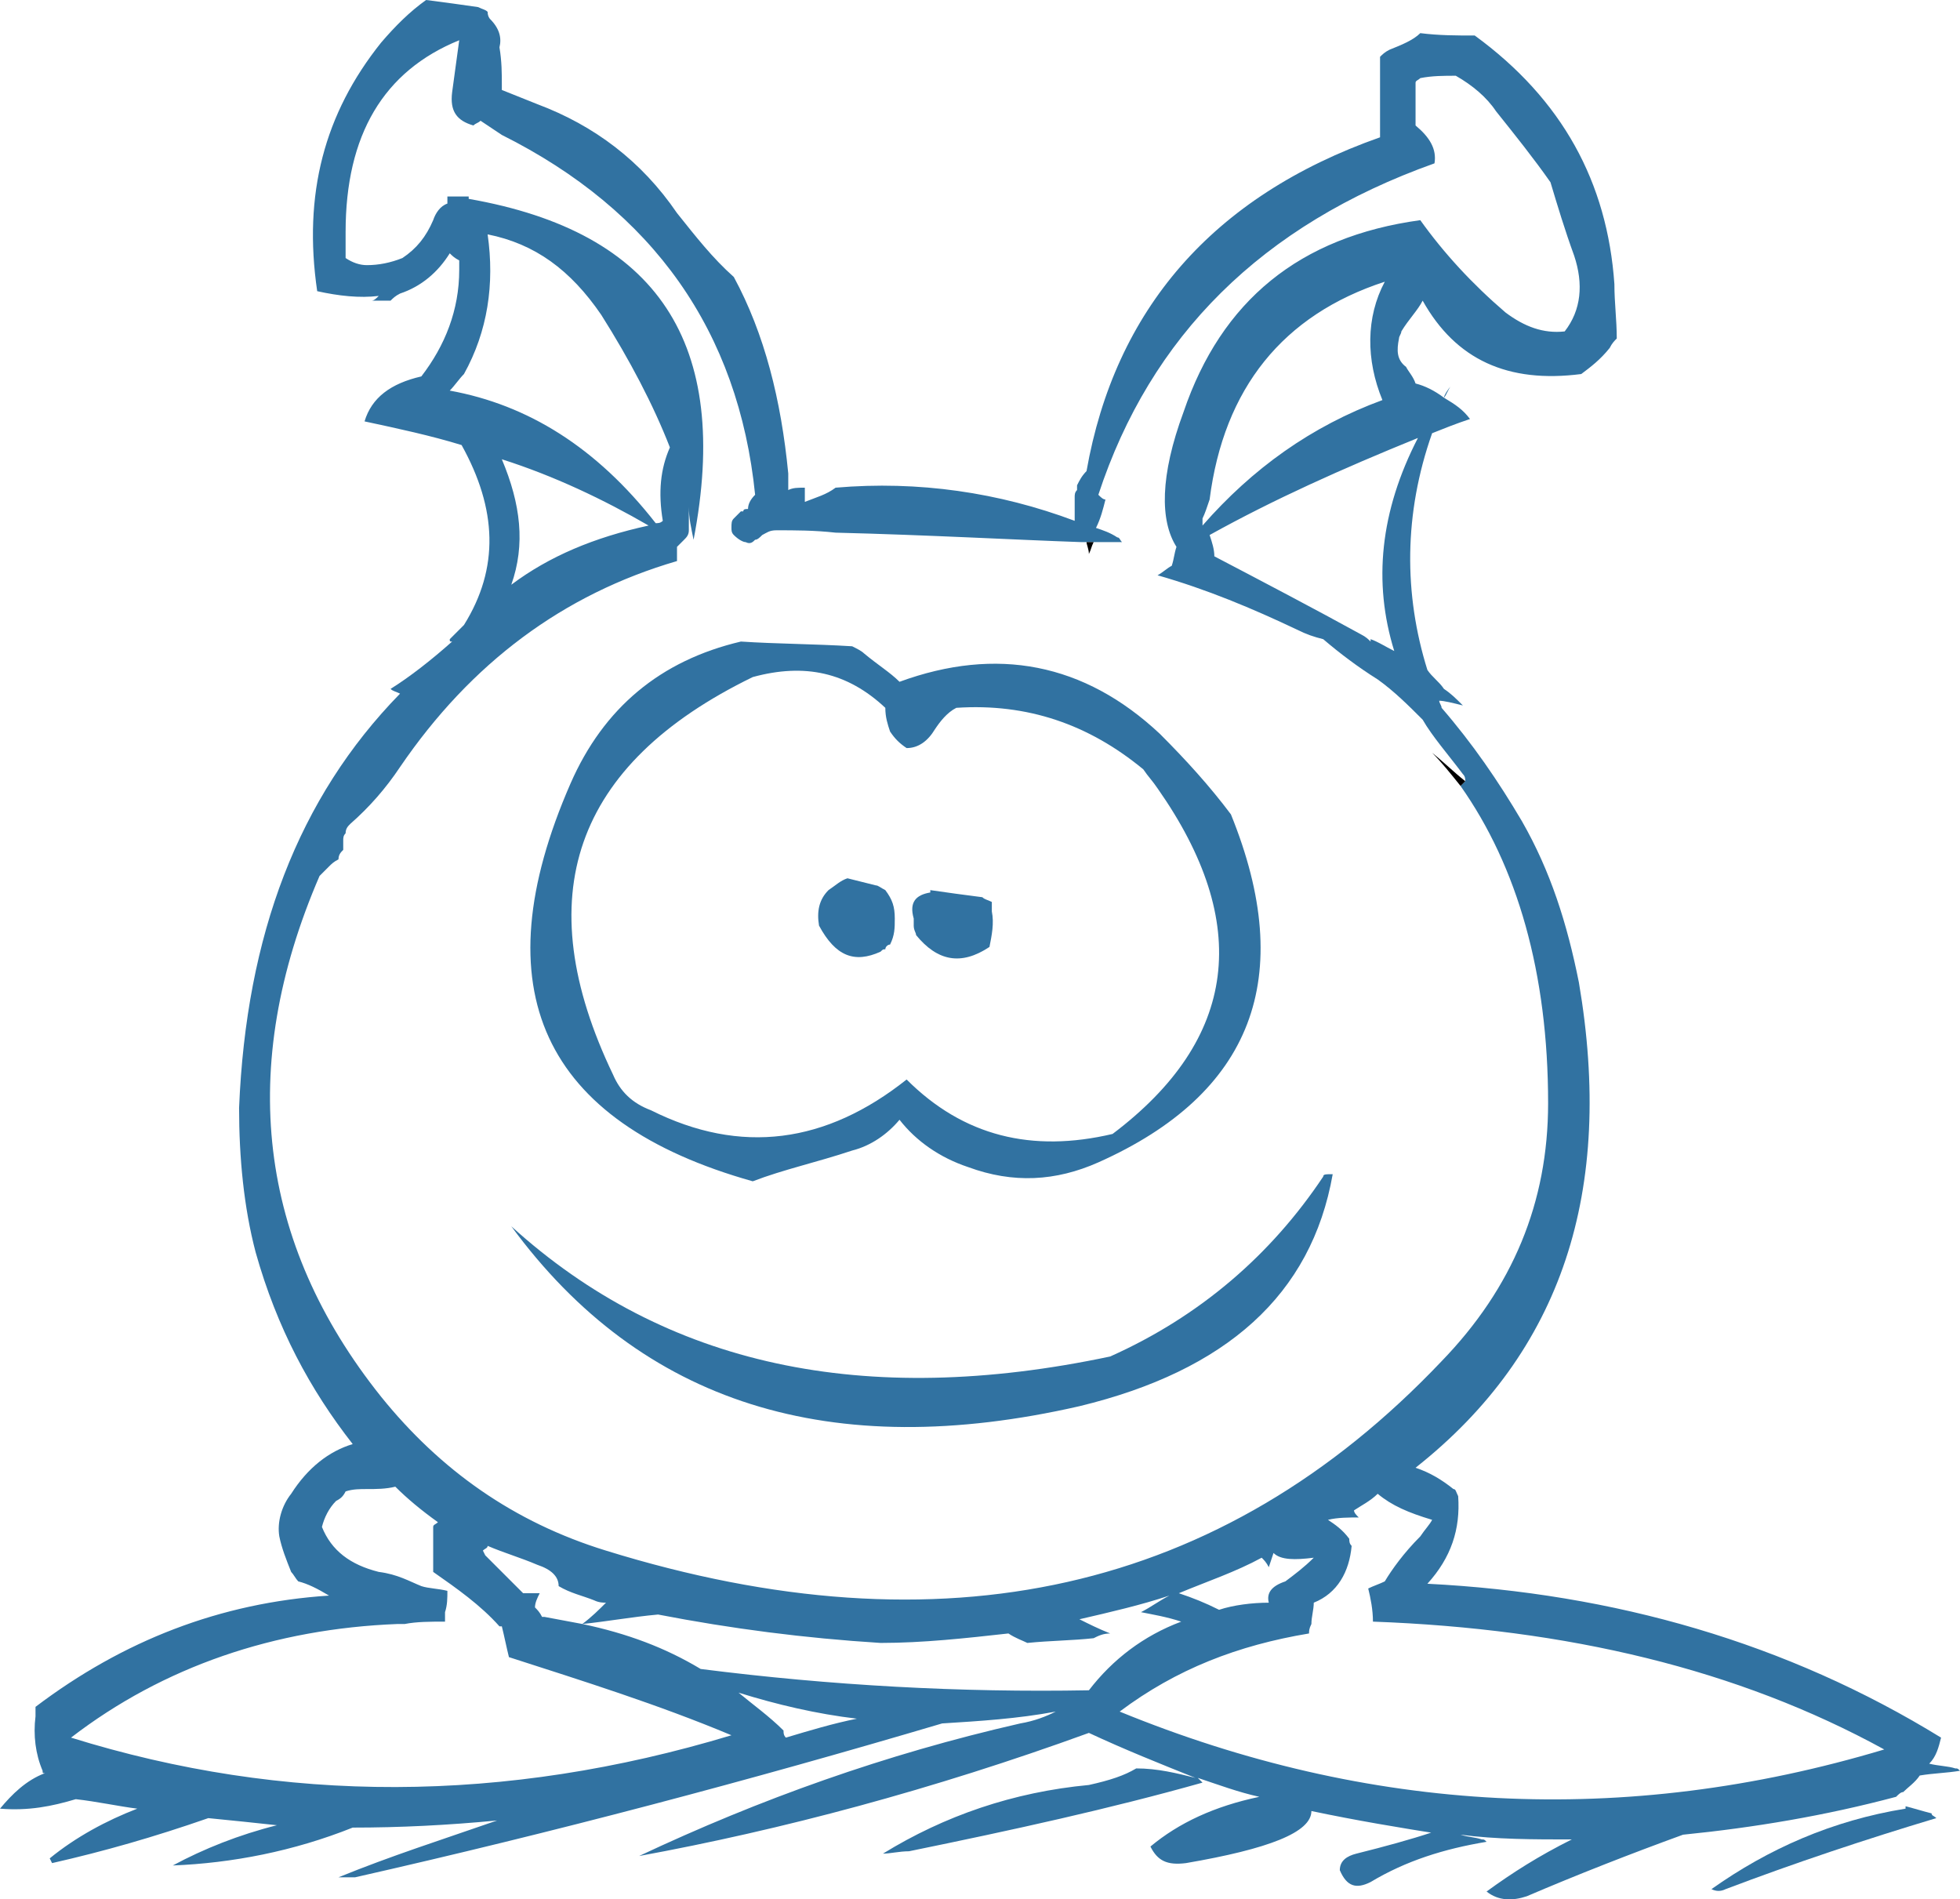 <?xml version="1.0" encoding="iso-8859-1"?>
<!-- Generator: Adobe Illustrator 12.0.1, SVG Export Plug-In . SVG Version: 6.00 Build 51448)  -->
<!DOCTYPE svg PUBLIC "-//W3C//DTD SVG 1.1//EN" "http://www.w3.org/Graphics/SVG/1.1/DTD/svg11.dtd">
<svg  version="1.1" id="Layer_1" xmlns="http://www.w3.org/2000/svg" xmlns:xlink="http://www.w3.org/1999/xlink" width="82.8" height="80.231"
	 viewBox="0 0 82.8 80.231" style="overflow:visible;enable-background:new 0 0 82.8 80.231;" xml:space="preserve">
<g>
	<g>
		<path style="fill:#3172A1;" d="M80.1,75.9c0.1-0.1,0.2-0.2,0.3-0.2c0.2-0.2,0.5-0.4,0.7-0.7c0.6-0.1,1.1-0.1,1.7-0.2
			c-0.1-0.1-0.1-0.1-0.2-0.1c-0.3-0.1-0.7-0.1-1.1-0.2c0.3-0.3,0.4-0.7,0.5-1.1c-6.5-4-13.8-6.1-21.7-6.5l0,0c1-1.1,1.4-2.3,1.3-3.7
			c-0.1-0.2-0.1-0.3-0.2-0.3c-0.5-0.4-1-0.7-1.6-0.9c6.2-4.9,8.4-11.7,6.9-20.5c-0.5-2.5-1.2-4.7-2.4-6.8c-1-1.7-2.1-3.3-3.4-4.8
			c0-0.1-0.1-0.2-0.1-0.3c0.2,0,0.6,0.1,1,0.2c-0.3-0.3-0.5-0.5-0.8-0.7c-0.2-0.3-0.5-0.5-0.7-0.8c-1-3.2-1-6.6,0.2-10
			c0.5-0.2,1-0.4,1.6-0.6c-0.3-0.4-0.6-0.6-1.1-0.9c0.1-0.1,0.2-0.4,0.3-0.5c-0.1,0.1-0.3,0.4-0.3,0.5c-0.4-0.3-0.8-0.5-1.2-0.6
			c-0.1-0.3-0.3-0.5-0.4-0.7c-0.4-0.3-0.4-0.7-0.3-1.2c0-0.1,0.1-0.2,0.1-0.3c0.3-0.5,0.7-0.9,0.9-1.3c1.4,2.5,3.6,3.5,6.7,3.1
			c0.4-0.3,0.8-0.6,1.2-1.1c0.1-0.2,0.2-0.3,0.3-0.4c0-0.8-0.1-1.5-0.1-2.3C67.9,7.7,66,4.2,62.3,1.5c-0.8,0-1.5,0-2.3-0.1
			c-0.3,0.3-0.8,0.5-1.3,0.7c-0.2,0.1-0.3,0.2-0.4,0.3c0,0.2,0,0.3,0,0.4c0,0.7,0,1.5,0,2.2c0,0.3,0,0.5,0,0.8
			c-7.1,2.5-11.2,7.3-12.4,14.1c-0.2,0.2-0.3,0.4-0.4,0.6l0,0c0,0.1,0,0.1,0,0.2c-0.1,0.1-0.1,0.2-0.1,0.3c0,0.2,0,0.3,0,0.4
			c0,0.2,0,0.4,0,0.6c-3.2-1.2-6.6-1.7-10.1-1.4c-0.4,0.3-0.8,0.4-1.3,0.6c0-0.2,0-0.4,0-0.6c-0.3,0-0.5,0-0.7,0.1
			c0-0.2,0-0.4,0-0.7c-0.3-3.1-1-5.9-2.3-8.3c-0.9-0.8-1.6-1.7-2.4-2.7c-1.5-2.2-3.5-3.7-5.9-4.6c-0.5-0.2-1-0.4-1.5-0.6
			c0-0.1,0-0.2,0-0.2c0-0.5,0-1-0.1-1.6c0.1-0.4,0-0.8-0.4-1.2c0,0-0.1-0.1-0.1-0.3c-0.1-0.1-0.2-0.1-0.4-0.2
			C19.5,0.2,18.8,0.1,18,0c-0.7,0.5-1.3,1.1-1.9,1.8c-2.4,3-3.3,6.4-2.7,10.5c0.9,0.2,1.8,0.3,2.6,0.2c-0.1,0.1-0.2,0.2-0.3,0.2
			c0.2,0,0.5,0,0.8,0c0.1-0.1,0.2-0.2,0.4-0.3c0.9-0.3,1.6-0.9,2.1-1.7c0.1,0.1,0.2,0.2,0.4,0.3c0,0.2,0,0.3,0,0.4
			c0,1.7-0.6,3.2-1.6,4.5c-1.3,0.3-2.1,0.9-2.4,1.9c1.4,0.3,2.8,0.6,4.1,1c1.5,2.7,1.6,5.2,0.1,7.6c-0.2,0.2-0.4,0.4-0.6,0.6
			c0,0.1,0,0.1,0.1,0.1c-0.9,0.8-1.8,1.5-2.6,2c0.1,0.1,0.2,0.1,0.4,0.2c-4.3,4.4-6.5,10.2-6.8,17.5c0,2.1,0.2,4.2,0.7,6.1
			c0.9,3.2,2.3,5.8,4.1,8.1c-1,0.3-1.9,1-2.6,2.1c-0.4,0.5-0.6,1.2-0.5,1.8c0.1,0.5,0.3,1,0.5,1.5c0.1,0.1,0.2,0.3,0.3,0.4
			c0.4,0.1,0.8,0.3,1.3,0.6c-4.6,0.3-8.7,1.9-12.4,4.7c0,0.2,0,0.3,0,0.4c-0.1,0.8,0,1.6,0.3,2.3c0,0.1,0,0.1,0.1,0.1
			c-0.8,0.3-1.4,0.9-1.9,1.5c1.2,0.1,2.2-0.1,3.2-0.4c0.9,0.1,1.8,0.3,2.6,0.4c-1.3,0.5-2.6,1.2-3.7,2.1c0.1,0.2,0.1,0.2,0.1,0.2
			c2.2-0.5,4.3-1.1,6.6-1.9c1,0.1,2,0.2,2.9,0.3c-1.6,0.4-3.1,1-4.4,1.7c2.5-0.1,5.1-0.6,7.6-1.6c2,0,4-0.1,6.1-0.3
			c-2.3,0.8-4.5,1.5-6.7,2.4c0.2,0,0.4,0,0.7,0c8.4-1.9,16.7-4.1,24.8-6.5c1.6-0.1,3.2-0.2,4.8-0.5c-0.4,0.2-0.9,0.4-1.5,0.5
			c-5.7,1.3-11,3.2-16.1,5.6c6-1.1,12.4-2.8,19-5.2c1.5,0.7,3,1.3,4.5,1.9c-0.8-0.2-1.6-0.4-2.5-0.4c-0.5,0.3-1.1,0.5-2,0.7
			c-3.2,0.3-6.1,1.3-8.7,2.9c0.3,0,0.7-0.1,1.1-0.1c4.4-0.9,8.5-1.8,12.4-2.9c-0.1-0.1-0.1-0.1-0.2-0.2c0.9,0.3,1.7,0.6,2.6,0.8
			c-1.9,0.4-3.4,1.1-4.6,2.1c0.3,0.6,0.7,0.8,1.5,0.7c3.5-0.6,5.3-1.3,5.3-2.2c1.9,0.4,3.7,0.7,5.6,1c-0.1-0.1-0.3-0.1-0.5-0.1
			c-0.9,0.3-2,0.6-3.2,0.9c-0.4,0.1-0.7,0.3-0.7,0.7c0.3,0.7,0.7,0.8,1.3,0.5c1.5-0.9,3.1-1.4,4.9-1.7c-0.1-0.1-0.1-0.1-0.2-0.1
			c-0.3-0.1-0.6-0.1-0.9-0.2c1.5,0.2,3.1,0.2,4.7,0.2c-1.4,0.7-2.5,1.4-3.6,2.2c0.5,0.4,1.1,0.4,1.7,0.2c2.1-0.9,4.4-1.8,6.6-2.6
			C74.1,77.2,77.1,76.7,80.1,75.9z M59.8,5c0-0.1,0-0.2,0-0.3c0-0.3,0-0.5,0-0.8c0-0.1,0-0.2,0-0.4c0-0.1,0.1-0.1,0.2-0.2
			c0.5-0.1,1-0.1,1.5-0.1c0.7,0.4,1.3,0.9,1.7,1.5c0.8,1,1.6,2,2.3,3c0.3,1,0.6,2,1,3.1c0.4,1.2,0.3,2.3-0.4,3.2
			c-0.9,0.1-1.7-0.2-2.5-0.8C62.2,12,61,10.7,60,9.3c-5.1,0.7-8.4,3.4-10,8.1c-1,2.7-1,4.6-0.3,5.7c-0.1,0.3-0.1,0.5-0.2,0.8
			c-0.2,0.1-0.4,0.3-0.6,0.4c2.1,0.6,4,1.4,5.9,2.3c0.4,0.2,0.7,0.3,1.1,0.4c0.7,0.6,1.5,1.2,2.3,1.7c0.7,0.5,1.3,1.1,1.9,1.7
			c0.4,0.7,1.1,1.5,1.7,2.3c0.1,0.1,0.1,0.2,0.1,0.3l-0.2,0.2c2.4,3.4,3.7,7.9,3.7,13.4c0,4.2-1.5,7.8-4.5,10.9
			c-9.3,9.8-21.1,12.4-35.3,8c-3.9-1.2-7-3.4-9.5-6.5c-5.2-6.5-6.1-13.9-2.6-22c0.1-0.1,0.2-0.2,0.4-0.4c0.1-0.1,0.2-0.2,0.4-0.3
			c0-0.2,0.1-0.3,0.2-0.4c0-0.1,0-0.2,0-0.4c0-0.1,0-0.2,0.1-0.3c0-0.2,0.1-0.3,0.2-0.4c0.8-0.7,1.5-1.5,2.1-2.4
			c3-4.4,6.9-7.3,11.7-8.7v-0.1c0-0.2,0-0.3,0-0.5c0,0,0.2-0.2,0.3-0.3c0.1-0.1,0.2-0.2,0.2-0.4c0-0.3,0-0.6,0-1
			c0,0.5,0.1,0.9,0.2,1.4c1.6-8.3-1.5-13-9.5-14.4V8.3c-0.2,0-0.3,0-0.4,0c-0.2,0-0.3,0-0.5,0c0,0.1,0,0.2,0,0.3
			c-0.3,0.1-0.5,0.4-0.6,0.7C18,10,17.6,10.5,17,10.9c-0.5,0.2-1,0.3-1.5,0.3c-0.3,0-0.6-0.1-0.9-0.3c0-0.3,0-0.7,0-1.1
			c0-4.1,1.6-6.8,4.8-8.1c-0.1,0.7-0.2,1.5-0.3,2.2C19,4.7,19.3,5.1,20,5.3c0.1-0.1,0.2-0.1,0.3-0.2c0.3,0.2,0.6,0.4,0.9,0.6
			c6.4,3.2,10,8.3,10.7,15.2c-0.2,0.2-0.3,0.4-0.3,0.6c-0.1,0-0.2,0-0.2,0.1h-0.1c-0.1,0.1-0.2,0.2-0.3,0.3
			c-0.1,0.1-0.1,0.2-0.1,0.4c0,0.1,0,0.2,0.1,0.3c0.2,0.2,0.4,0.3,0.5,0.3c0.2,0.1,0.3,0,0.4-0.1c0.1,0,0.2-0.1,0.3-0.2
			c0.2-0.1,0.3-0.2,0.6-0.2c0.8,0,1.6,0,2.5,0.1c4,0.1,7.5,0.3,10.4,0.4c0.1,0,0.1,0,0.1,0l0,0h0.1h0.3c0.4,0,0.8,0,1.2,0
			c-0.1-0.1-0.1-0.2-0.2-0.2c-0.3-0.2-0.6-0.3-0.9-0.4c0.2-0.4,0.3-0.8,0.4-1.2c-0.1,0-0.2-0.1-0.3-0.2c2.2-6.7,6.9-11.4,14.2-14
			c0.1-0.6-0.2-1.1-0.8-1.6C59.8,5.3,59.8,5.2,59.8,5z M50.8,22.2c0,0,0-0.1,0-0.3c0.1-0.2,0.2-0.5,0.3-0.8c0.6-4.7,3.1-7.8,7.4-9.2
			c-0.8,1.5-0.8,3.3-0.1,5C55.4,18,52.9,19.8,50.8,22.2z M58.9,27.5c-0.4-0.2-0.7-0.4-1-0.5v0.1c-0.1-0.1-0.2-0.2-0.4-0.3
			c-2-1.1-4.1-2.2-6.2-3.3c0-0.3-0.1-0.6-0.2-0.9c2.7-1.5,5.6-2.8,8.8-4.1C58.3,21.6,58,24.6,58.9,27.5z M25.4,13.3
			c1.2,1.9,2.2,3.8,2.9,5.6c-0.4,0.9-0.5,1.9-0.3,3.1c-0.1,0.1-0.2,0.1-0.3,0.1c-2.5-3.2-5.4-5-8.7-5.6c0.2-0.2,0.4-0.5,0.6-0.7
			c1-1.8,1.3-3.8,1-5.9C22.6,10.3,24.1,11.4,25.4,13.3z M27.4,22.2c-2.3,0.5-4.2,1.3-5.8,2.5c0.6-1.7,0.4-3.4-0.4-5.3
			C23.4,20.1,25.5,21.1,27.4,22.2z M23,68.3c-0.1,0-0.1,0-0.1,0c-0.1-0.2-0.2-0.3-0.3-0.4c0-0.2,0.1-0.4,0.2-0.6h-0.1
			c-0.2,0-0.4,0-0.6,0c-0.5-0.5-1-1-1.6-1.6l-0.1-0.2c0.1-0.1,0.2-0.1,0.2-0.2c0.7,0.3,1.4,0.5,2.1,0.8c0.6,0.2,0.9,0.5,0.9,0.9
			c0.5,0.3,1,0.4,1.5,0.6c0.2,0.1,0.4,0.1,0.5,0.1c-0.3,0.3-0.6,0.6-1,0.9c1-0.1,2.1-0.3,3.2-0.4c3.1,0.6,6.2,1,9.4,1.2
			c1.8,0,3.6-0.2,5.4-0.4l0,0c0.3,0.2,0.6,0.3,0.8,0.4c1-0.1,1.9-0.1,2.8-0.2c0.2-0.1,0.4-0.2,0.7-0.2c-0.5-0.2-0.9-0.4-1.3-0.6
			c1.3-0.3,2.6-0.6,3.8-1c-0.4,0.2-0.8,0.5-1.2,0.7c0.5,0.1,1.1,0.2,1.7,0.4c-1.6,0.6-2.9,1.6-3.9,2.9c-5.4,0.1-10.9-0.2-16.4-0.9
			c-1.5-0.9-3.1-1.5-5-1.9C24.1,68.5,23.5,68.4,23,68.3z M21.1,68.7h0.1c0.1,0.4,0.2,0.9,0.3,1.3c3.1,1,6.3,2,9.4,3.3
			C21.3,76.2,12,76.2,3,73.4c3.9-3,8.6-4.6,13.8-4.8c0.1,0,0.2,0,0.3,0c0.5-0.1,1.1-0.1,1.7-0.1c0-0.1,0-0.2,0-0.4
			c0.1-0.3,0.1-0.6,0.1-0.9c-0.4-0.1-0.8-0.1-1.1-0.2l0,0c-0.5-0.2-1-0.5-1.8-0.6c-1.2-0.3-2-0.9-2.4-1.9c0.1-0.4,0.3-0.8,0.6-1.1
			c0.2-0.1,0.3-0.2,0.4-0.4c0.3-0.1,0.6-0.1,0.9-0.1c0.4,0,0.8,0,1.2-0.1c0.5,0.5,1.1,1,1.8,1.5c-0.1,0.1-0.2,0.1-0.2,0.2
			c0,0.3,0,0.5,0,0.8c0,0.4,0,0.8,0,1.1C19.3,67.1,20.3,67.8,21.1,68.7z M31.2,71.5c1.6,0.5,3.3,0.9,5,1.1c-1,0.2-2,0.5-3,0.8
			c-0.1-0.1-0.1-0.2-0.1-0.3C32.5,72.5,31.8,72,31.2,71.5z M57.2,63.8c0.3-0.2,0.7-0.4,1-0.7c0.6,0.5,1.3,0.8,2.3,1.1
			c-0.1,0.2-0.3,0.4-0.5,0.7c-0.7,0.7-1.2,1.4-1.5,1.9c-0.2,0.1-0.5,0.2-0.7,0.3c0.1,0.4,0.2,0.9,0.2,1.4c8.2,0.3,15.4,2,21.6,5.4
			c-11,3.3-21.8,2.7-32.3-1.6c2.4-1.8,5-2.8,8-3.3c0-0.1,0-0.2,0.1-0.4c0-0.3,0.1-0.6,0.1-0.9c1-0.4,1.5-1.3,1.6-2.4
			C57,65.2,57,65.1,57,65c-0.3-0.4-0.6-0.6-0.9-0.8c0.4-0.1,0.9-0.1,1.3-0.1C57.3,64,57.2,63.9,57.2,63.8z M54.3,66.8
			c-0.6,0.2-0.8,0.5-0.7,0.9c-0.7,0-1.5,0.1-2.1,0.3c-0.6-0.3-1.1-0.5-1.7-0.7c1.2-0.5,2.4-0.9,3.5-1.5c0.1,0.1,0.2,0.2,0.3,0.4
			l0.2-0.6c0.3,0.3,0.9,0.3,1.7,0.2C55.1,66.2,54.7,66.5,54.3,66.8z"/>
		<path style="fill:#3172A1;" d="M36,27.3c-1.6-0.1-3.2-0.1-4.7-0.2c-3.4,0.8-5.8,2.8-7.2,6c-3.8,8.7-1.2,14.3,7.7,16.8
			c1.3-0.5,2.7-0.8,4.2-1.3c0.8-0.2,1.5-0.7,2-1.3c0.7,0.9,1.7,1.6,2.9,2c1.9,0.7,3.7,0.6,5.5-0.2c6.5-2.9,8.4-7.8,5.6-14.7
			c-0.9-1.2-1.9-2.3-3-3.4c-3.2-3-6.9-3.7-11-2.2c-0.4-0.4-0.9-0.7-1.5-1.2C36.4,27.5,36.2,27.4,36,27.3z M38.3,31.6
			c0.5,0,0.9-0.3,1.2-0.8c0.2-0.3,0.5-0.7,0.9-0.9c3-0.2,5.6,0.7,7.9,2.6c0.2,0.3,0.4,0.5,0.6,0.8c4,5.7,3.4,10.6-1.9,14.6
			c-3.4,0.8-6.3,0.1-8.7-2.3c-3.4,2.7-7,3.2-10.8,1.3c-0.8-0.3-1.3-0.8-1.6-1.5c-3.6-7.5-1.7-13.1,5.9-16.8c2.2-0.6,4-0.2,5.6,1.3
			c0,0.4,0.1,0.7,0.2,1C37.8,31.2,38,31.4,38.3,31.6z"/>
		<path style="fill:#3172A1;" d="M41.8,40c0.1-0.5,0.2-1,0.1-1.5c0-0.1,0-0.2,0-0.4c-0.2-0.1-0.3-0.1-0.4-0.2
			c-0.8-0.1-1.5-0.2-2.2-0.3v0.1c-0.6,0.1-0.9,0.4-0.7,1.1c0,0.1,0,0.2,0,0.3c0,0.2,0.1,0.3,0.1,0.4C39.6,40.6,40.6,40.8,41.8,40z"
			/>
		<path style="fill:#3172A1;" d="M37.8,38.8c0-0.5-0.1-0.8-0.4-1.2c-0.2-0.1-0.3-0.2-0.4-0.2c-0.4-0.1-0.8-0.2-1.2-0.3
			c-0.3,0.1-0.5,0.3-0.8,0.5c-0.4,0.4-0.5,0.9-0.4,1.5c0.7,1.3,1.5,1.6,2.6,1.1c0.1-0.1,0.1-0.1,0.2-0.1c0-0.1,0.1-0.2,0.2-0.2
			C37.8,39.5,37.8,39.2,37.8,38.8z"/>
		<path style="fill:#3172A1;" d="M56.3,49.6c-0.3,0-0.4,0-0.4,0.1c-2.2,3.3-5.2,5.9-9,7.6c-10.4,2.2-18.8,0.4-25.3-5.5
			c5.5,7.5,13.5,10,24,7.6C51.8,57.9,55.4,54.7,56.3,49.6z"/>
		<path style="fill:#009659;" d="M46.2,22.9L46.2,22.9h-0.3H46.2z"/>
		<path d="M45.9,22.9c0,0.1,0.1,0.3,0.1,0.5c0.1-0.2,0.1-0.3,0.2-0.5H45.9z"/>
		<path d="M61.9,33c-0.5-0.4-0.9-0.8-1.4-1.2c0.4,0.4,0.8,0.9,1.2,1.4L61.9,33z"/>
		<path d="M28.6,23.7L28.6,23.7v-0.1V23.7z"/>
		<path style="fill:#3172A1;" d="M80.5,76.3v0.1c-3.1,0.5-5.8,1.7-8.2,3.4c0.2,0.1,0.4,0.1,0.6,0c2.9-1.1,5.9-2.1,8.9-3
			c-0.1-0.1-0.2-0.1-0.2-0.2C81.2,76.5,80.9,76.4,80.5,76.3z"/>
	</g>
</g>
</svg>
